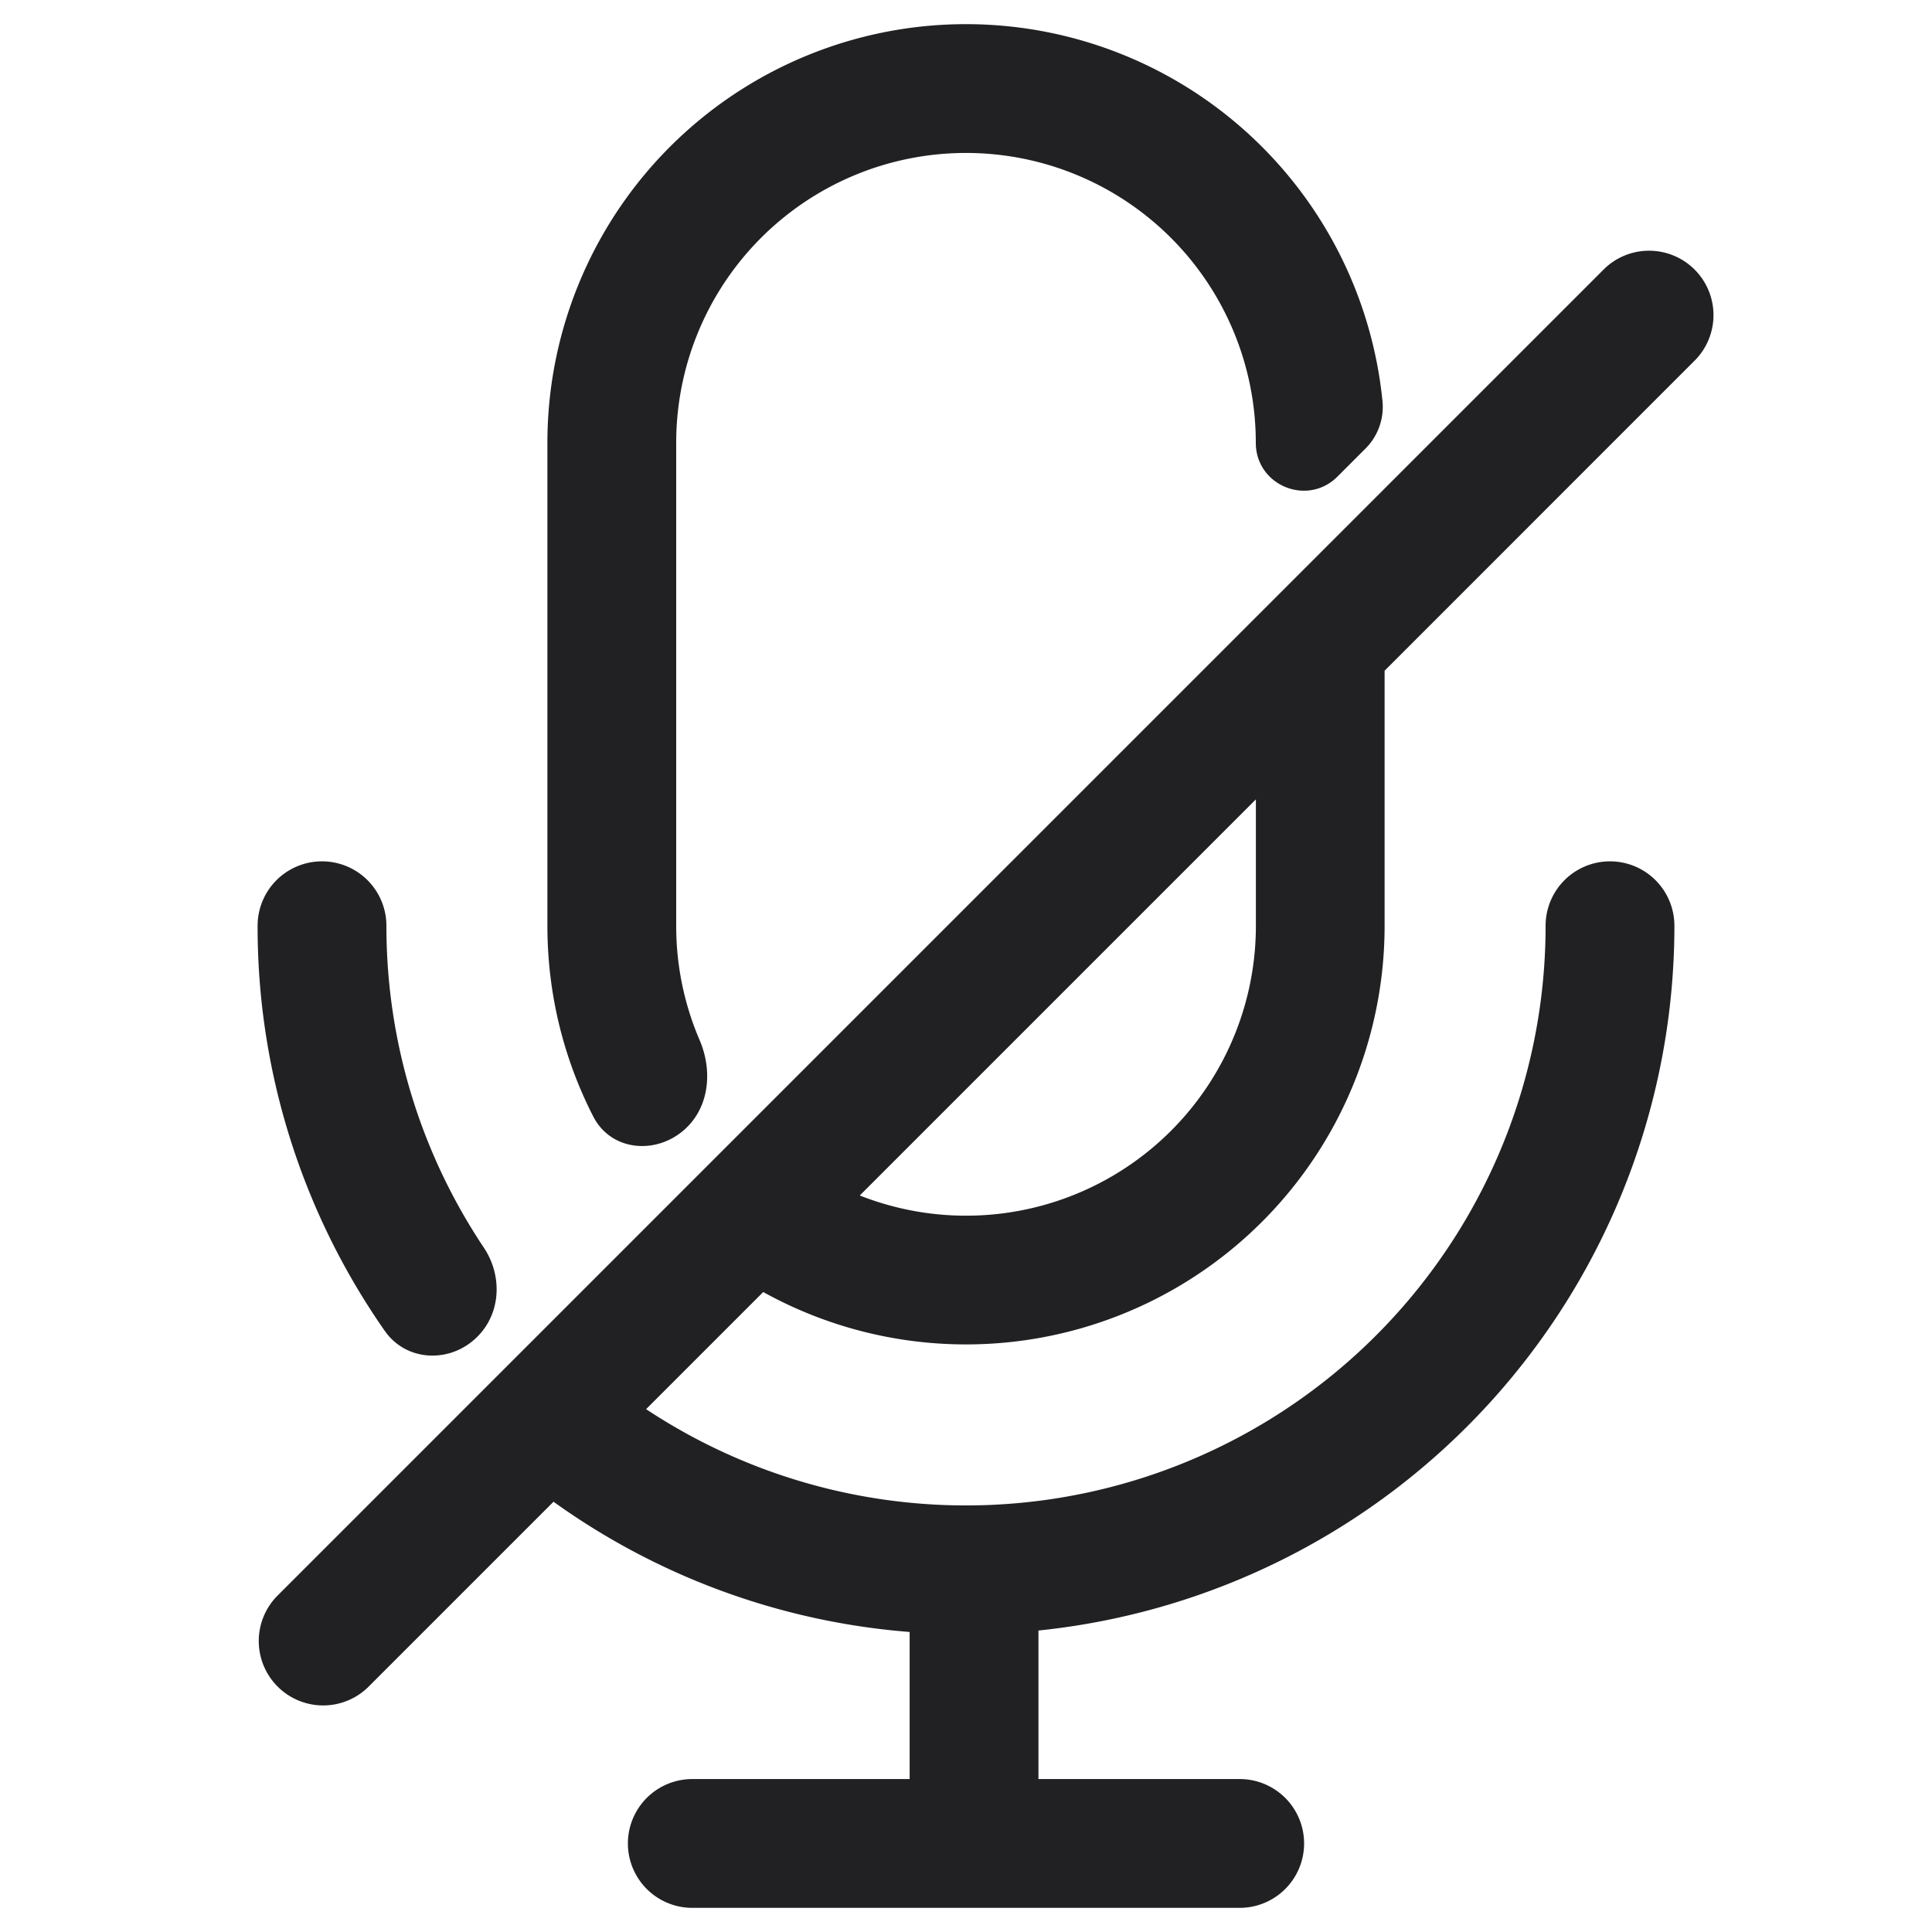 <svg xmlns="http://www.w3.org/2000/svg" width="24" height="24" fill="none"><path fill="#212124" fill-rule="evenodd" d="M12 .3a5.2 5.2 0 0 0-5.2 5.2v6c0 .854.206 1.66.57 2.37.228.444.815.481 1.167.13.28-.28.31-.716.154-1.079A3.588 3.588 0 0 1 8.4 11.5v-6a3.6 3.6 0 1 1 7.2 0c0 .53.64.795 1.015.42l.34-.34a.733.733 0 0 0 .22-.584A5.2 5.2 0 0 0 12 .3ZM6.01 15.498c.232.346.215.813-.08 1.107-.332.333-.88.314-1.15-.072A8.76 8.76 0 0 1 3.2 11.5a.8.8 0 0 1 1.6 0c0 1.48.446 2.854 1.21 3.998Zm.866 3.157-2.31 2.31a.8.8 0 0 1-1.132-1.13l16.5-16.5a.8.8 0 0 1 1.132 1.13L17.2 8.332V11.5a5.2 5.2 0 0 1-7.719 4.55l-1.455 1.455A7.2 7.2 0 0 0 19.2 11.5a.8.8 0 1 1 1.6 0 8.801 8.801 0 0 1-7.9 8.755V22.1h2.5a.8.8 0 0 1 0 1.6H8.6a.8.8 0 0 1 0-1.6h2.7v-1.827a8.753 8.753 0 0 1-4.424-1.618Zm3.805-3.804a3.6 3.6 0 0 0 4.92-3.35V9.93l-4.92 4.92Z" clip-rule="evenodd"/></svg>